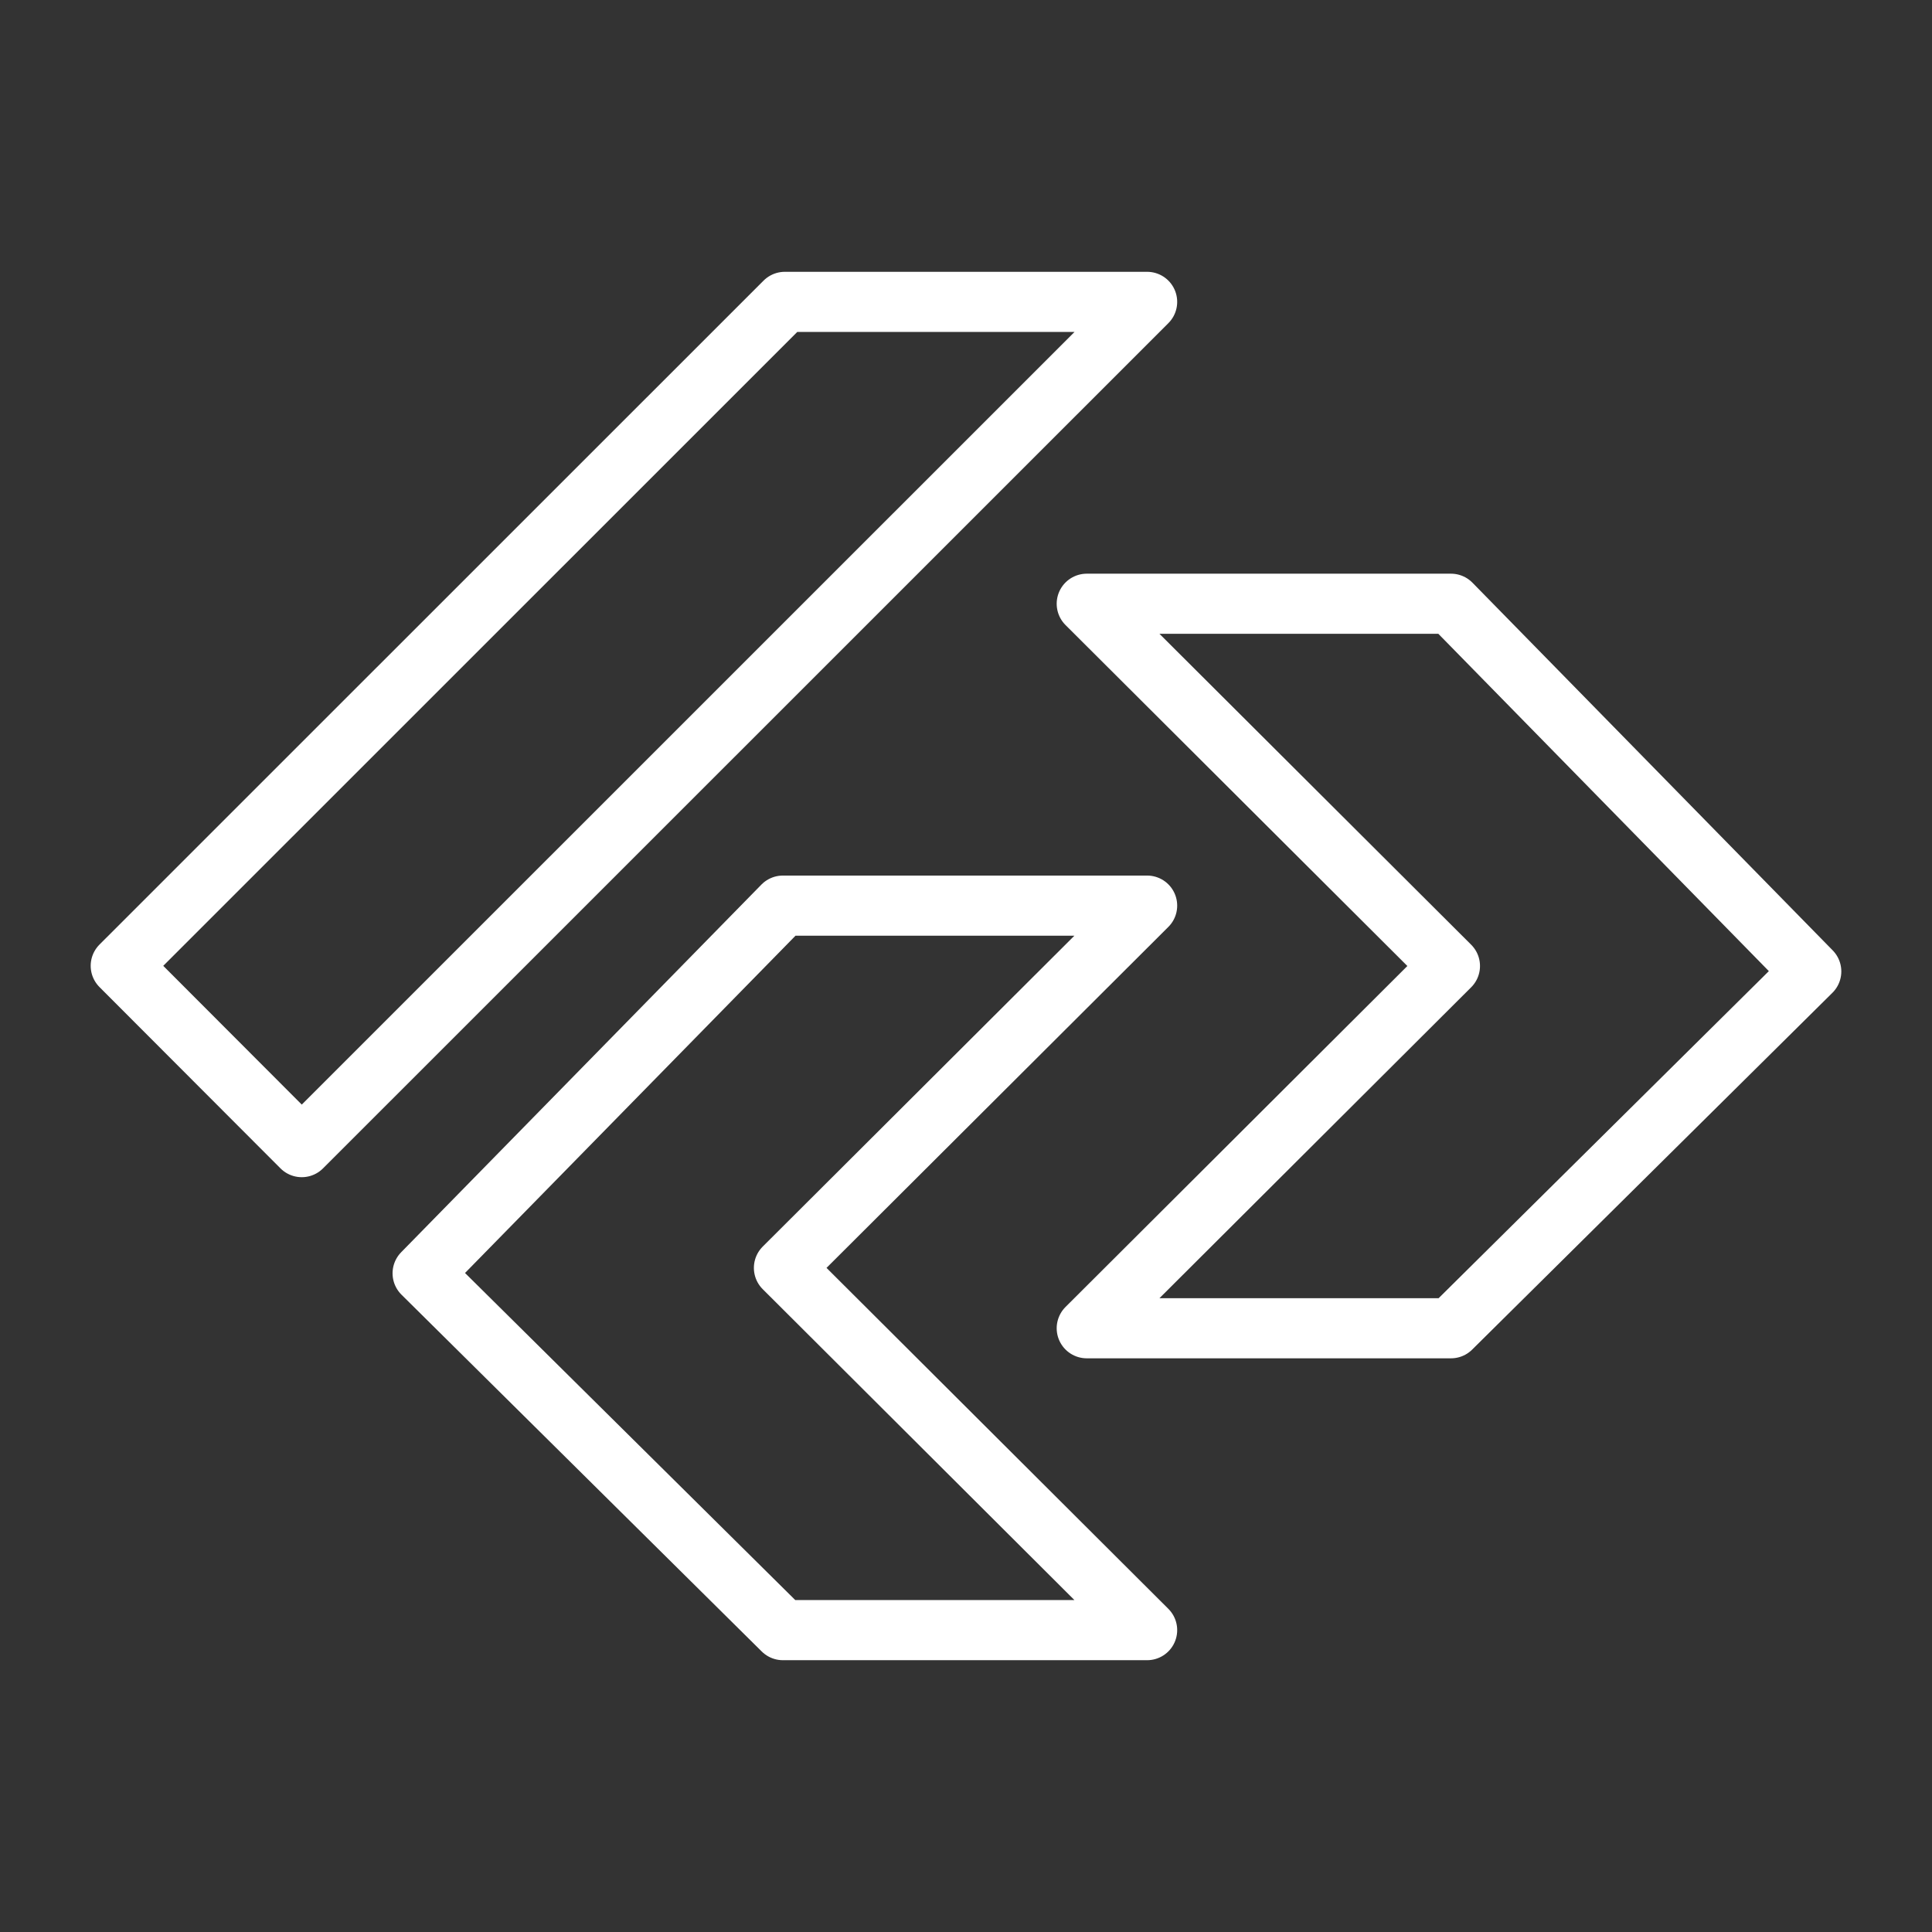 <?xml version="1.0" encoding="utf-8"?>
<svg viewBox="177.058 93.118 289.184 289.184" xmlns="http://www.w3.org/2000/svg">
  <rect x="177.058" y="93.118" width="289.184" height="289.184" fill="#333333" stroke="none"/>
  <path d="M 195.132 237.683 L 222.224 264.821 L 348.761 138.303 L 294.531 138.303 L 195.132 237.683 Z" style="stroke-miterlimit: 1; stroke-linejoin: round; stroke-dashoffset: -50px; fill: none; stroke-width: 9px; stroke: rgb(255, 255, 255);"/>
  <path d="M 240.317 283.708 L 294.242 337.117 L 348.761 337.117 L 294.4 282.896 L 348.761 228.673 L 294.242 228.673 L 240.317 283.708 Z" style="stroke-miterlimit: 1; stroke-linejoin: round; stroke-dashoffset: -50px; fill: none; stroke-width: 9px; stroke: rgb(255, 255, 255);"/>
  <path d="M 339.724 236.896 L 393.648 183.488 L 448.168 183.488 L 393.806 237.71 L 448.168 291.932 L 393.648 291.932 L 339.724 236.896 Z" style="stroke-miterlimit: 1; stroke-linejoin: round; stroke-dashoffset: -50px; fill: none; stroke-width: 9px; stroke: rgb(255, 255, 255);" transform="matrix(-1, 0, 0, -1, 787.892, 475.42)"/>
</svg>